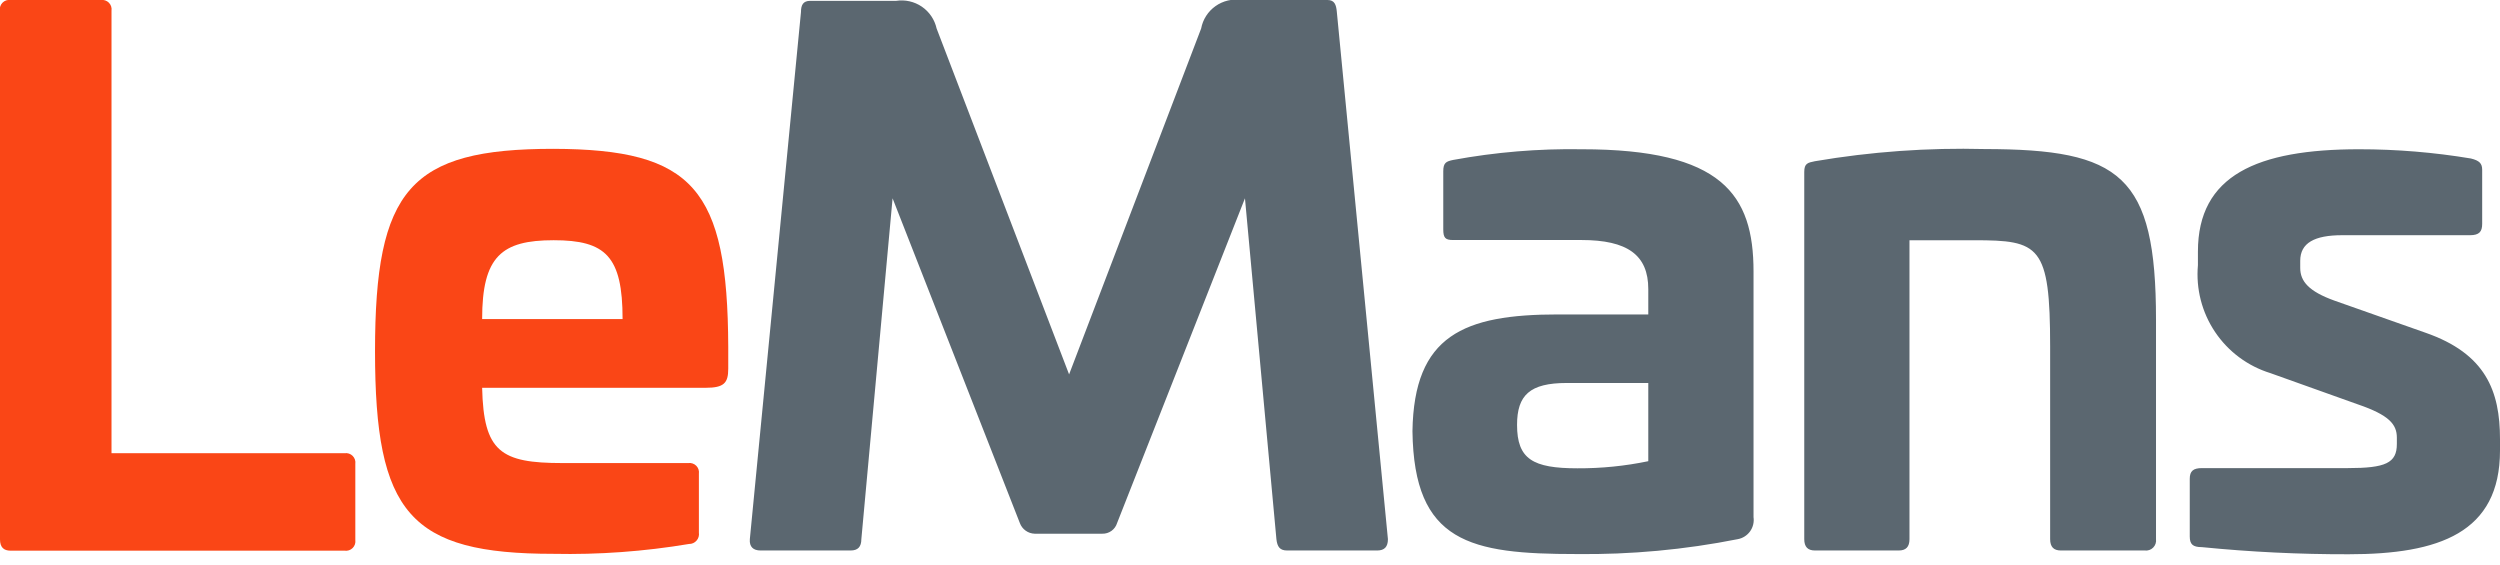 <svg width="124" height="28" viewBox="0 0 124 28" fill="none" xmlns="http://www.w3.org/2000/svg">
<g clip-path="url(#clip0_1_4508)">
<path d="M5.001 -0C5.073 -0.011 5.147 -0.004 5.216 0.019C5.285 0.042 5.348 0.081 5.399 0.132C5.451 0.184 5.489 0.246 5.512 0.315C5.535 0.385 5.542 0.458 5.531 0.53V22.479H17.093C17.165 22.469 17.239 22.475 17.308 22.498C17.377 22.521 17.44 22.56 17.491 22.611C17.543 22.663 17.582 22.726 17.605 22.795C17.628 22.864 17.634 22.937 17.624 23.009V26.784C17.634 26.856 17.628 26.929 17.605 26.998C17.582 27.067 17.543 27.13 17.491 27.182C17.44 27.233 17.377 27.272 17.308 27.295C17.239 27.318 17.165 27.324 17.093 27.314H0.53C0.177 27.314 -8.03797e-05 27.137 -8.03797e-05 26.753V0.561C-0.016 0.487 -0.014 0.41 0.006 0.337C0.027 0.263 0.065 0.196 0.117 0.141C0.169 0.085 0.234 0.044 0.306 0.019C0.378 -0.005 0.455 -0.012 0.53 -0H5.001ZM36.121 17.197V18.289C36.121 18.996 35.913 19.235 34.998 19.235H23.914C23.987 22.406 24.829 22.968 27.896 22.968H34.135C34.207 22.957 34.28 22.964 34.349 22.987C34.419 23.01 34.481 23.049 34.533 23.1C34.584 23.151 34.623 23.214 34.646 23.283C34.669 23.352 34.675 23.426 34.665 23.498V26.42C34.676 26.49 34.671 26.561 34.651 26.629C34.631 26.697 34.597 26.76 34.55 26.813C34.504 26.867 34.446 26.91 34.382 26.939C34.317 26.968 34.247 26.982 34.176 26.981C31.954 27.353 29.702 27.517 27.449 27.47C20.327 27.47 18.601 25.463 18.601 17.426C18.601 9.389 20.327 7.382 27.449 7.382C34.395 7.403 36.09 9.358 36.121 17.197ZM23.914 15.825H30.88C30.88 12.706 30.038 11.915 27.46 11.915C24.881 11.915 23.914 12.716 23.914 15.825Z" fill="#FA4616"/>
<path d="M65.847 0C66.2 0 66.273 0.25 66.304 0.562L68.841 26.742C68.841 27.127 68.665 27.304 68.311 27.304H63.84C63.487 27.304 63.352 27.127 63.31 26.742L61.75 9.836L55.408 25.942C55.36 26.099 55.262 26.236 55.129 26.332C54.995 26.428 54.834 26.477 54.67 26.472H51.322C51.16 26.468 51.003 26.415 50.871 26.32C50.74 26.226 50.639 26.094 50.584 25.942L44.272 9.836L42.723 26.742C42.723 27.127 42.546 27.304 42.193 27.304H37.722C37.368 27.304 37.16 27.127 37.192 26.742L39.728 0.603C39.728 0.25 39.833 0.042 40.186 0.042H44.449C44.895 -0.027 45.351 0.077 45.724 0.331C46.096 0.586 46.358 0.973 46.456 1.414L53.027 18.57L59.577 1.414C59.661 0.965 59.916 0.567 60.289 0.303C60.662 0.039 61.122 -0.07 61.574 0H65.847ZM86.975 13.465V25.651C87.011 25.898 86.95 26.15 86.805 26.354C86.659 26.557 86.441 26.697 86.195 26.742C83.562 27.265 80.883 27.513 78.199 27.481C72.917 27.481 70.131 26.919 70.058 21.388C70.131 16.636 72.595 15.596 77.284 15.596H81.755V14.338C81.755 12.643 80.715 11.905 78.438 11.905H72.075C71.69 11.905 71.586 11.801 71.586 11.375V8.495C71.586 8.069 71.732 8.006 72.075 7.933C74.177 7.546 76.312 7.368 78.449 7.403C85.425 7.403 86.975 9.659 86.975 13.465ZM77.71 18.996C75.88 18.996 75.246 19.599 75.246 21.076C75.246 22.771 76.026 23.228 78.241 23.228C79.421 23.234 80.599 23.116 81.755 22.875V18.996H77.71ZM106.938 15.856V26.742C106.948 26.819 106.941 26.896 106.916 26.969C106.891 27.042 106.85 27.108 106.796 27.162C106.742 27.217 106.675 27.258 106.603 27.282C106.53 27.307 106.452 27.314 106.376 27.304H102.217C101.864 27.304 101.687 27.127 101.687 26.742V17.198C101.687 12.155 101.157 11.916 97.913 11.916H94.71V26.742C94.71 27.127 94.534 27.304 94.18 27.304H90.021C89.668 27.304 89.491 27.127 89.491 26.742V8.526C89.491 8.1 89.668 8.069 90.021 7.996C92.802 7.522 95.623 7.32 98.443 7.393C105.18 7.403 106.938 8.672 106.938 15.856ZM122.555 7.861C122.981 7.965 123.116 8.11 123.116 8.422V11.105C123.116 11.489 122.971 11.666 122.513 11.666H116.171C114.798 11.666 114.091 12.051 114.091 12.935V13.288C114.091 13.954 114.517 14.453 115.786 14.91L120.298 16.501C123.293 17.541 124 19.392 124 21.783V22.344C124 26.43 120.974 27.491 116.493 27.491C114.062 27.496 111.633 27.378 109.215 27.138C108.757 27.138 108.612 26.992 108.612 26.607V23.748C108.612 23.363 108.788 23.218 109.215 23.218H116.451C118.323 23.218 118.884 22.968 118.884 22.022V21.71C118.884 21.045 118.5 20.587 116.95 20.057L112.615 18.508C111.492 18.162 110.523 17.442 109.868 16.467C109.213 15.492 108.913 14.323 109.017 13.153V12.477C109.017 8.703 111.939 7.403 117.013 7.403C118.87 7.403 120.723 7.556 122.555 7.861Z" fill="#5B6770"/>
</g>
<defs>
<clipPath id="clip0_1_4508">
<rect width="124" height="27.491" fill="white"/>
</clipPath>
</defs>
</svg>
